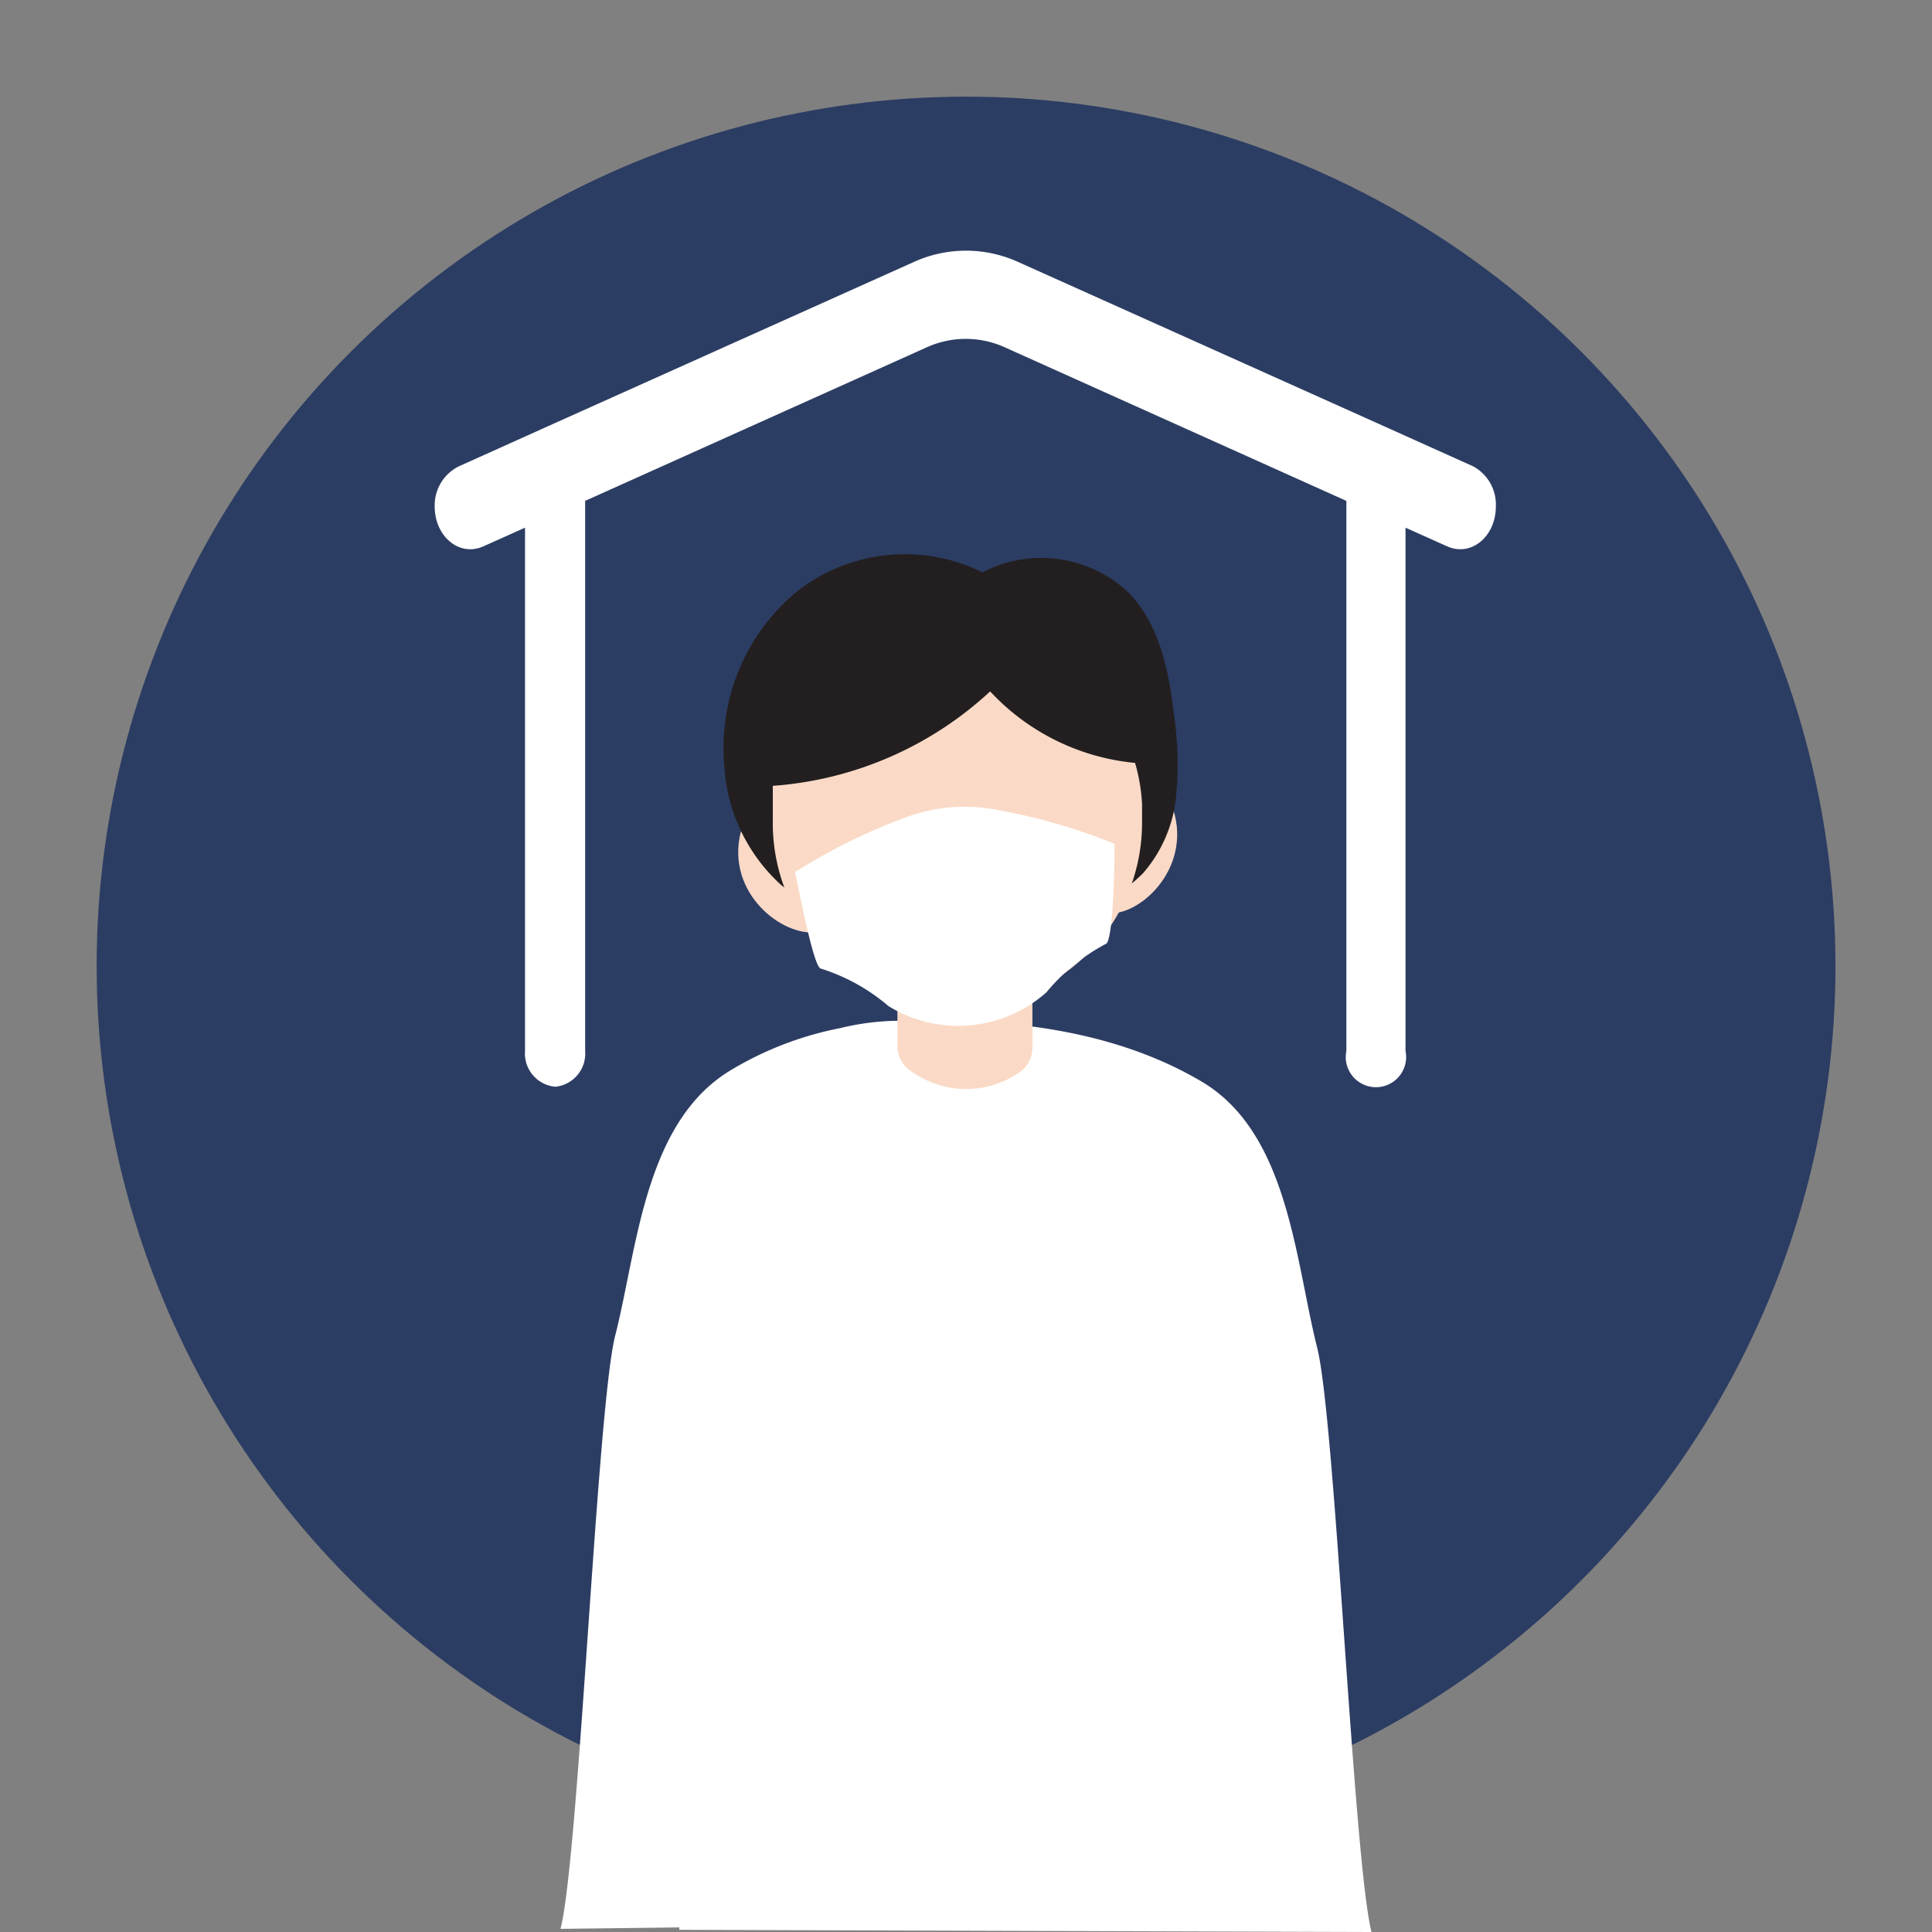 <svg id="Layer_1" data-name="Layer 1" xmlns="http://www.w3.org/2000/svg" viewBox="0 0 80 80"><rect x="0" y="0" width="80" height="80" fill="#808080" stroke="none"/><defs><style>.cls-1{fill:#2c3d63;}.cls-2{fill:#fff;}.cls-3{fill:#fadac6;}.cls-4{fill:#231f20;}</style></defs><title>mobilitas_asets covid apps</title><circle class="cls-1" cx="40" cy="40" r="36" transform="translate(-12.26 61.65) rotate(-67.5)"/><path class="cls-2" d="M61,19.31l-4-1.8L42.12,10.83a5.22,5.22,0,0,0-4.24,0L23,17.51l-4,1.8a1.8,1.8,0,0,0-1,1.66c0,1.23,1,2.09,2,1.66l1.74-.78V43.52A1.38,1.38,0,0,0,23,45a1.38,1.38,0,0,0,1.23-1.48V20.74l14.17-6.37a3.91,3.91,0,0,1,3.18,0l14.17,6.37V43.52a1.25,1.25,0,1,0,2.45,0V21.85l1.74.78c1,.43,2-.43,2-1.66A1.8,1.8,0,0,0,61,19.31Z"/><path class="cls-2" d="M56.79,80c-.75-3-1.5-21.24-2.25-24.2-.91-3.62-1.19-8.87-4.76-11-3.36-2-7.49-2.6-11.52-2.53l-1.21,0a10.51,10.51,0,0,0-2.25.3,14,14,0,0,0-4.55,1.75c-3.58,2.16-3.86,7.41-4.78,11-.75,3-1.5,21.59-2.26,24.55l4.92-.06,0,.1Z"/><path class="cls-3" d="M37.16,40.87v2.49a1.25,1.25,0,0,0,.57,1l.2.13a3.87,3.87,0,0,0,4.29-.09h0a1.24,1.24,0,0,0,.53-1v-2.8Z"/><path class="cls-3" d="M30.62,34.7c.37-2.1,2.4-.87,2.4-.87l.92,4.74C32.63,38.9,30.18,37.2,30.62,34.7Z"/><path class="cls-3" d="M48.59,33.55c-.63-2-2.48-.56-2.48-.56l-.31,4.82C47.14,38,49.35,36,48.59,33.55Z"/><path class="cls-4" d="M32.36,36.66a7.21,7.21,0,0,1-2.37-5,8.38,8.38,0,0,1,3-7.16,7.24,7.24,0,0,1,7.69-.8,5.26,5.26,0,0,1,6,.79c1.34,1.32,1.72,3.3,1.94,5.16a14,14,0,0,1,.07,3.42,5.68,5.68,0,0,1-1.36,3.09,6,6,0,0,1-2.72,1.57,18.37,18.37,0,0,1-3.14.52,16,16,0,0,1-6.37-.19A9,9,0,0,1,32.36,36.66Z"/><path class="cls-3" d="M41,28.63a14.8,14.8,0,0,1-9,3.91c0,.23,0,.46,0,.69v.82a7.63,7.63,0,0,0,7.61,7.67h0a7.65,7.65,0,0,0,7.68-7.61V33.3A7.41,7.41,0,0,0,47,31.59,9.4,9.4,0,0,1,41,28.63Z"/><path class="cls-2" d="M46.15,34.94c0,1.64-.1,4.13-.37,4.15a8.16,8.16,0,0,0-2.45,2,5.5,5.5,0,0,1-6.54.57A8,8,0,0,0,34,40.11c-.27,0-.75-2.42-1.08-4a24.54,24.54,0,0,1,4.71-2.31,7,7,0,0,1,3.45-.3A24.35,24.35,0,0,1,46.15,34.94Z"/></svg>